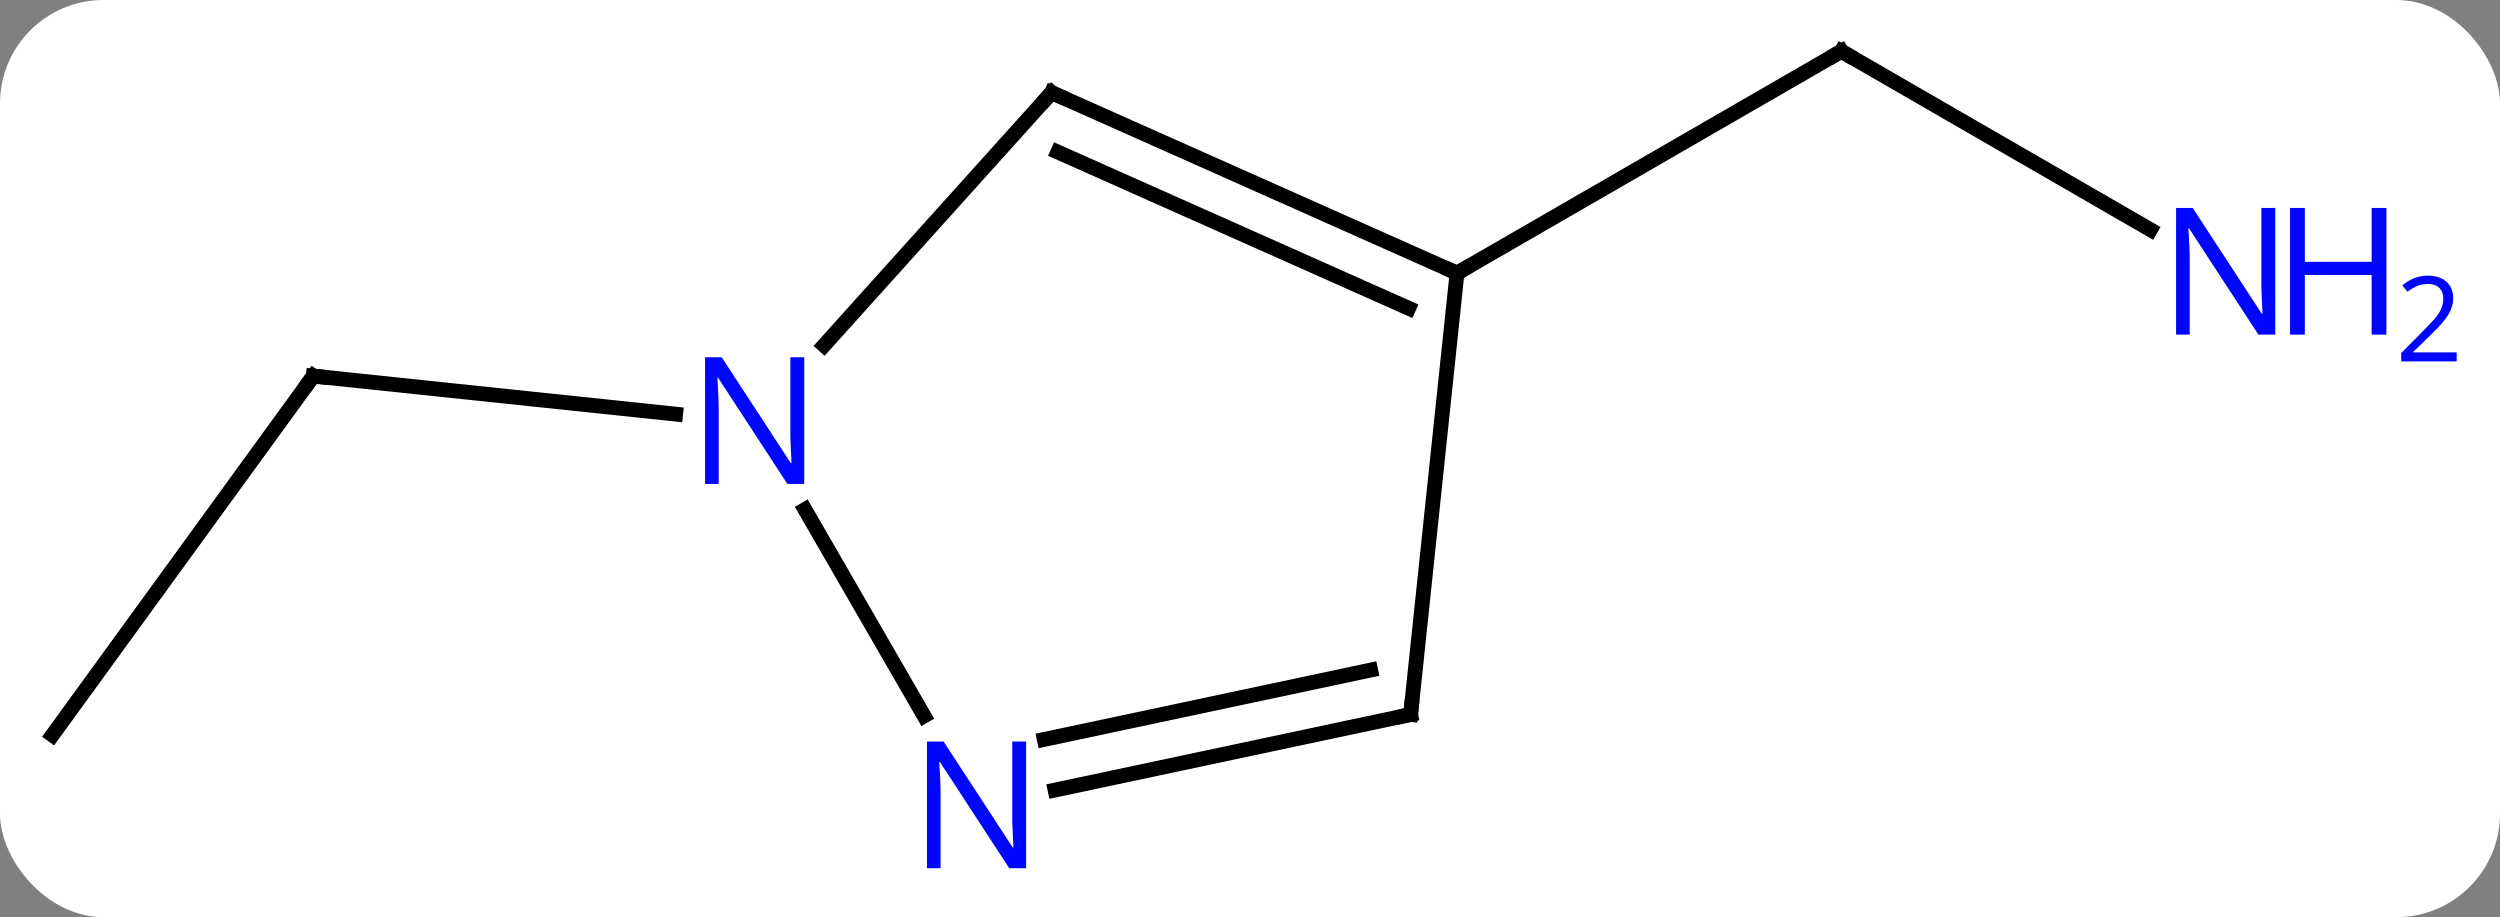<svg width="169" viewBox="0 0 169 62" style="fill-opacity:1; color-rendering:auto; color-interpolation:auto; text-rendering:auto; stroke:black; stroke-linecap:square; stroke-miterlimit:10; shape-rendering:auto; stroke-opacity:1; fill:black; stroke-dasharray:none; font-weight:normal; stroke-width:1; font-family:'Open Sans'; font-style:normal; stroke-linejoin:miter; font-size:12; stroke-dashoffset:0; image-rendering:auto;" height="62" class="cas-substance-image" xmlns:xlink="http://www.w3.org/1999/xlink" xmlns="http://www.w3.org/2000/svg"><rect x="0" y="0" width="169" height="62" fill="#808080" stroke="none"/><svg class="cas-substance-single-component"><rect y="0" x="0" width="169" stroke="none" ry="7" rx="7" height="62" fill="white" class="cas-substance-group"/><svg y="0" x="0" width="169" viewBox="0 0 169 62" style="fill:black;" height="62" class="cas-substance-single-component-image"><svg><g><g transform="translate(77,29)" style="text-rendering:geometricPrecision; color-rendering:optimizeQuality; color-interpolation:linearRGB; stroke-linecap:butt; image-rendering:optimizeQuality;"><line y2="-13.471" y1="-25.536" x2="68.371" x1="47.475" style="fill:none;"/><line y2="-10.536" y1="-25.536" x2="21.495" x1="47.475" style="fill:none;"/><line y2="20.691" y1="-3.579" x2="-73.455" x1="-55.821" style="fill:none;"/><line y2="-1.005" y1="-3.579" x2="-31.327" x1="-55.821" style="fill:none;"/><line y2="-22.74" y1="-10.536" x2="-5.913" x1="21.495" style="fill:none;"/><line y2="-18.721" y1="-8.161" x2="-5.491" x1="18.225" style="fill:none;"/><line y2="19.299" y1="-10.536" x2="18.357" x1="21.495" style="fill:none;"/><line y2="-5.653" y1="-22.74" x2="-21.296" x1="-5.913" style="fill:none;"/><line y2="24.408" y1="19.299" x2="-5.678" x1="18.357" style="fill:none;"/><line y2="20.984" y1="16.296" x2="-6.406" x1="15.653" style="fill:none;"/><line y2="19.398" y1="5.444" x2="-14.53" x1="-22.586" style="fill:none;"/><path style="fill:none; stroke-miterlimit:5;" d="M47.908 -25.286 L47.475 -25.536 L47.042 -25.286"/></g><g transform="translate(77,29)" style="stroke-linecap:butt; fill:rgb(0,5,255); text-rendering:geometricPrecision; color-rendering:optimizeQuality; image-rendering:optimizeQuality; font-family:'Open Sans'; stroke:rgb(0,5,255); color-interpolation:linearRGB; stroke-miterlimit:5;"><path style="stroke:none;" d="M76.807 -6.38 L75.666 -6.38 L70.978 -13.567 L70.932 -13.567 Q71.025 -12.302 71.025 -11.255 L71.025 -6.38 L70.103 -6.38 L70.103 -14.942 L71.228 -14.942 L75.9 -7.786 L75.947 -7.786 Q75.947 -7.942 75.9 -8.802 Q75.853 -9.661 75.869 -10.036 L75.869 -14.942 L76.807 -14.942 L76.807 -6.38 Z"/><path style="stroke:none;" d="M84.322 -6.38 L83.322 -6.38 L83.322 -10.411 L78.807 -10.411 L78.807 -6.38 L77.807 -6.38 L77.807 -14.942 L78.807 -14.942 L78.807 -11.302 L83.322 -11.302 L83.322 -14.942 L84.322 -14.942 L84.322 -6.38 Z"/><path style="stroke:none;" d="M89.072 -4.57 L85.322 -4.57 L85.322 -5.133 L86.822 -6.649 Q87.51 -7.336 87.728 -7.633 Q87.947 -7.93 88.057 -8.211 Q88.166 -8.492 88.166 -8.82 Q88.166 -9.274 87.892 -9.539 Q87.619 -9.805 87.119 -9.805 Q86.775 -9.805 86.455 -9.688 Q86.135 -9.57 85.744 -9.274 L85.4 -9.711 Q86.182 -10.367 87.119 -10.367 Q87.916 -10.367 88.377 -9.953 Q88.838 -9.539 88.838 -8.852 Q88.838 -8.305 88.533 -7.774 Q88.228 -7.242 87.385 -6.43 L86.135 -5.211 L86.135 -5.18 L89.072 -5.18 L89.072 -4.57 Z"/><path style="fill:none; stroke:black;" d="M-56.115 -3.175 L-55.821 -3.579 L-55.324 -3.527"/><path style="fill:none; stroke:black;" d="M21.038 -10.739 L21.495 -10.536 L21.928 -10.786"/><path style="fill:none; stroke:black;" d="M-5.456 -22.537 L-5.913 -22.74 L-6.247 -22.368"/><path style="fill:none; stroke:black;" d="M18.409 18.802 L18.357 19.299 L17.868 19.403"/><path style="stroke:none;" d="M-22.634 3.712 L-23.775 3.712 L-28.463 -3.475 L-28.509 -3.475 Q-28.416 -2.21 -28.416 -1.163 L-28.416 3.712 L-29.338 3.712 L-29.338 -4.85 L-28.213 -4.85 L-23.541 2.306 L-23.494 2.306 Q-23.494 2.15 -23.541 1.29 Q-23.588 0.431 -23.572 0.056 L-23.572 -4.85 L-22.634 -4.85 L-22.634 3.712 Z"/><path style="stroke:none;" d="M-7.634 29.692 L-8.775 29.692 L-13.463 22.505 L-13.509 22.505 Q-13.416 23.77 -13.416 24.817 L-13.416 29.692 L-14.338 29.692 L-14.338 21.13 L-13.213 21.13 L-8.541 28.286 L-8.494 28.286 Q-8.494 28.13 -8.541 27.27 Q-8.588 26.411 -8.572 26.036 L-8.572 21.13 L-7.634 21.13 L-7.634 29.692 Z"/></g></g></svg></svg></svg></svg>